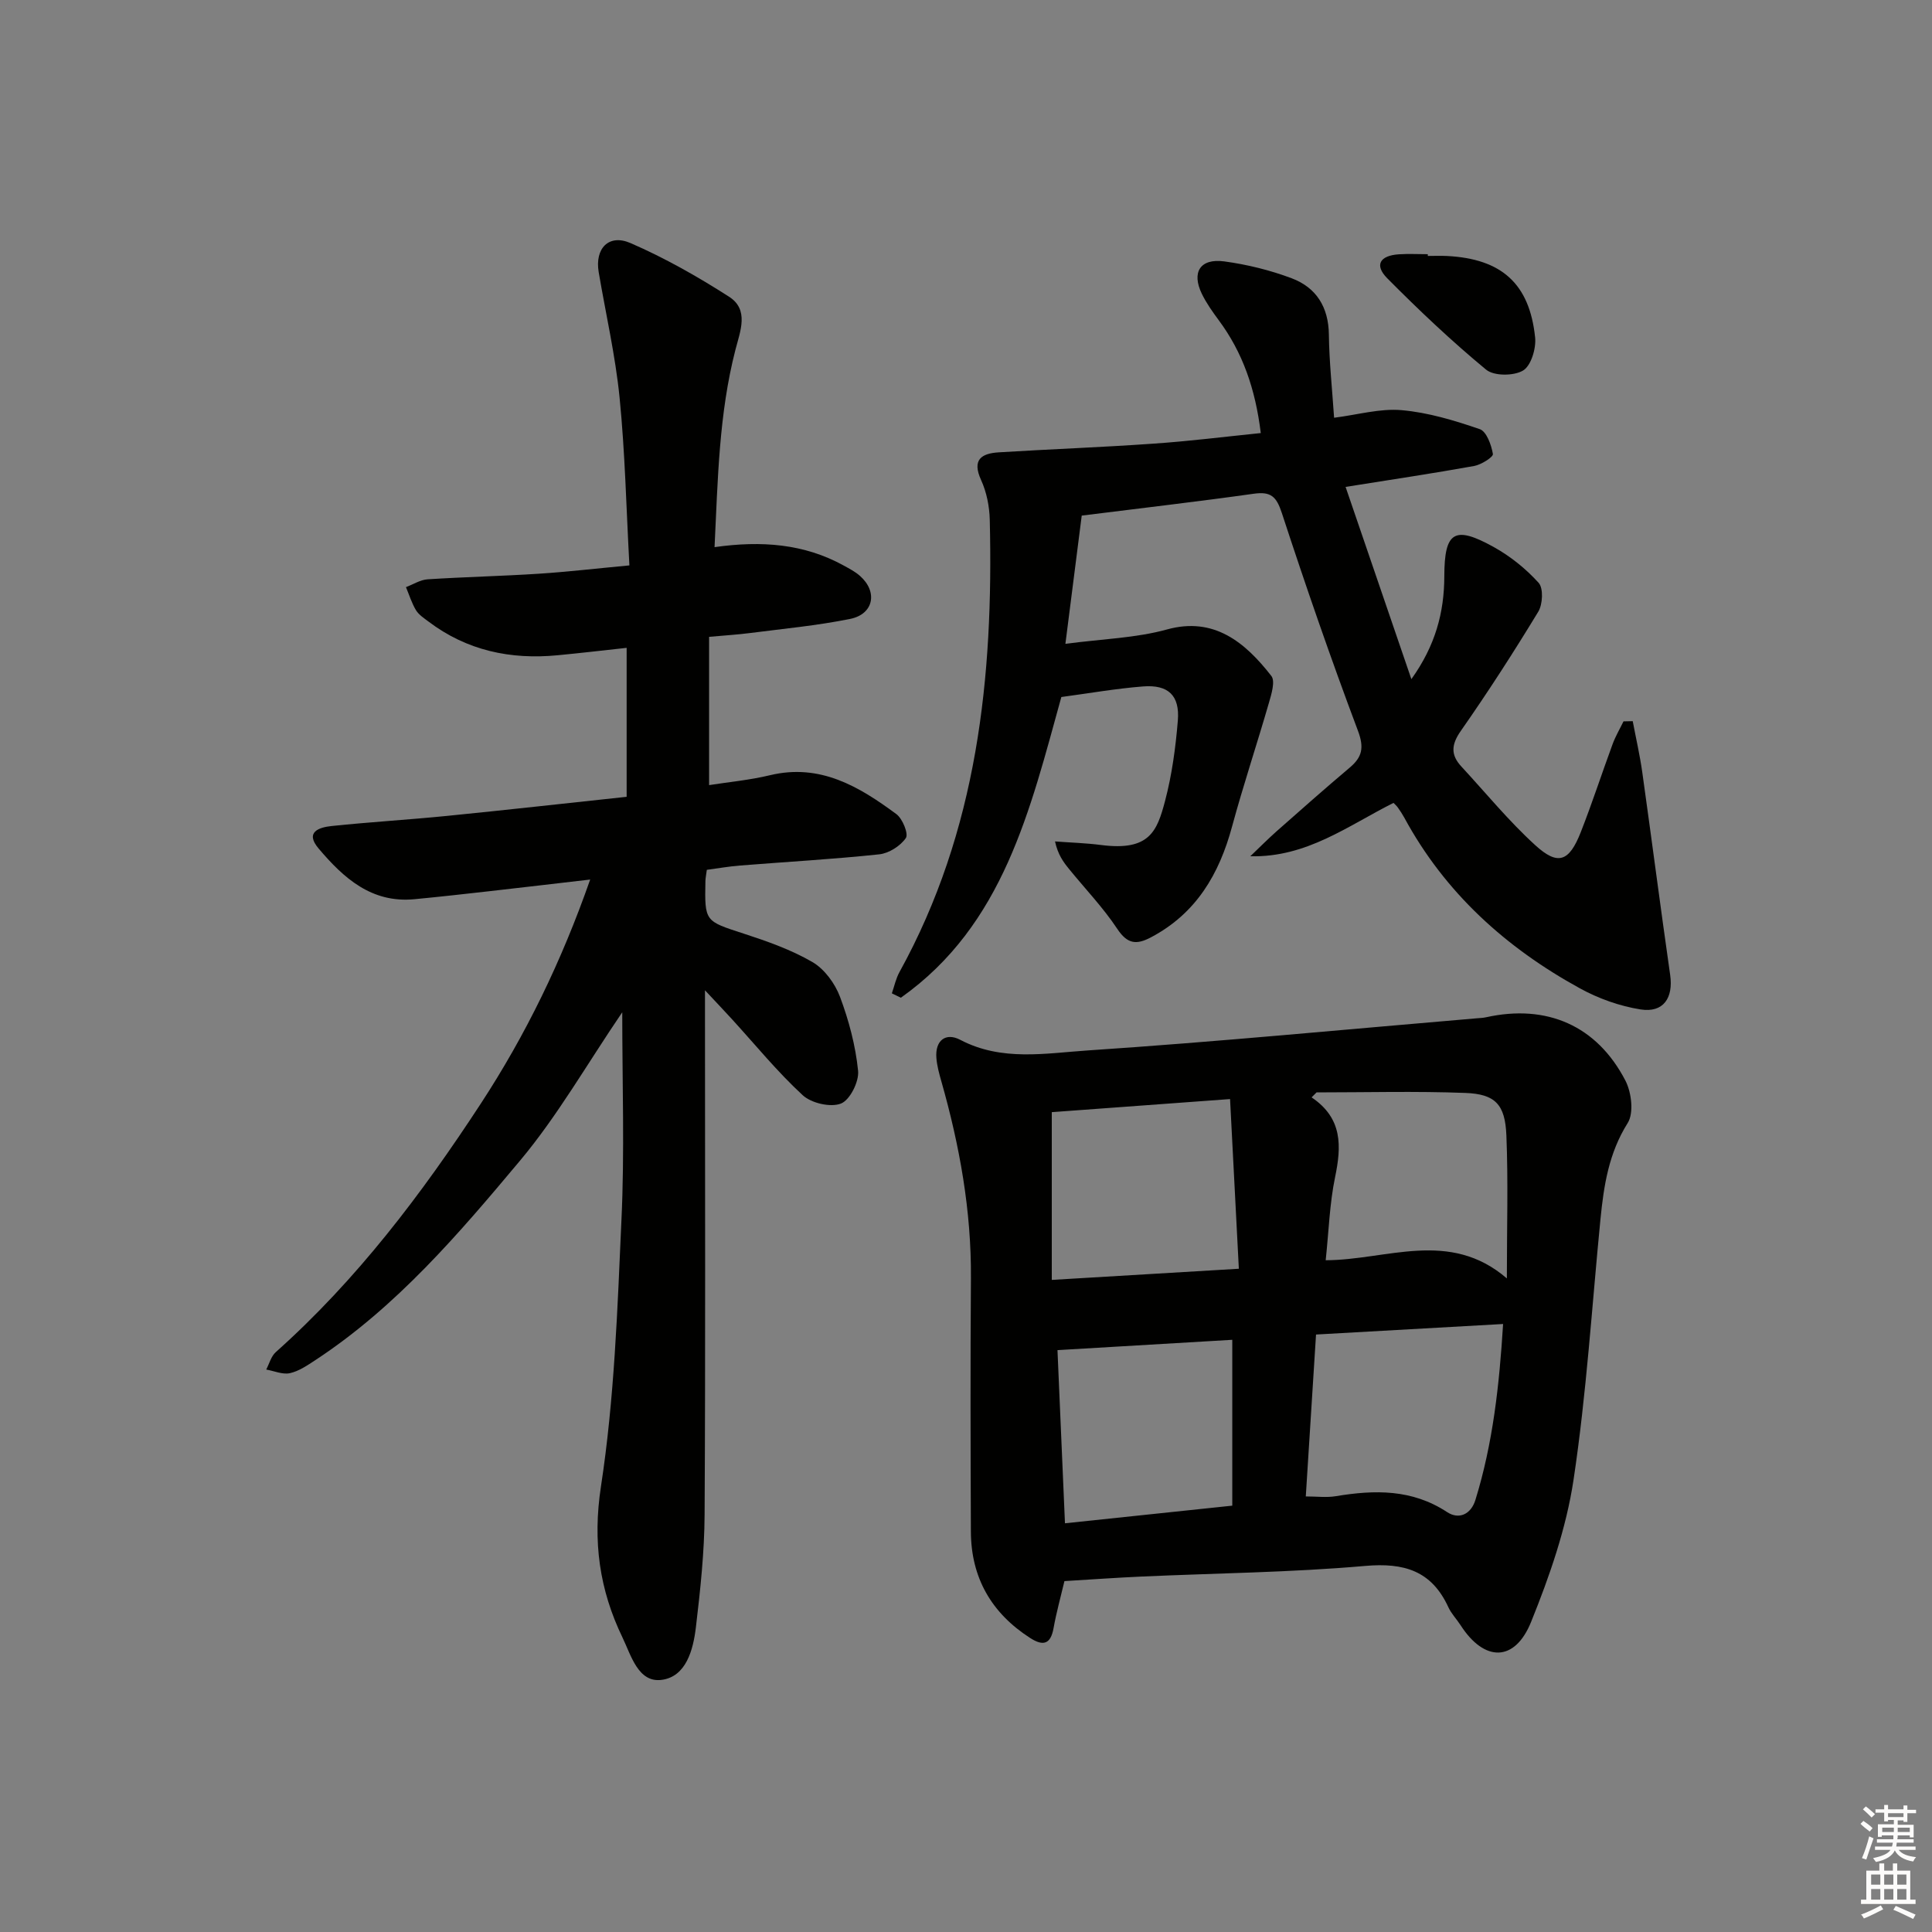 <svg enable-background="new 0 0 400 400" viewBox="0 0 400 400" xmlns="http://www.w3.org/2000/svg"><rect x="0" y="0" width="400" height="400" fill="#808080" stroke="none"/><g fill="#010100"><path d="m128.83 209.58c-7.36 10.82-13.41 21.46-21.14 30.69-12.69 15.16-25.6 30.3-42.4 41.33-1.65 1.08-3.4 2.29-5.27 2.7-1.51.33-3.26-.46-4.9-.75.64-1.22 1.01-2.74 1.97-3.6 16.8-14.99 30.23-32.75 42.47-51.48 9.31-14.25 16.7-29.44 22.63-46.37-7.41.86-14.21 1.66-21.01 2.43-5.12.58-10.23 1.15-15.36 1.64-8.9.86-14.69-4.39-19.86-10.5-2.89-3.41.1-4.38 2.69-4.65 7.93-.83 15.9-1.3 23.83-2.09 12.36-1.23 24.71-2.62 37.26-3.96 0-10.39 0-20.32 0-30.84-4.85.53-9.55 1.08-14.25 1.53-9.78.95-18.84-.96-26.8-6.99-.93-.7-1.99-1.39-2.57-2.34-.88-1.47-1.4-3.17-2.07-4.77 1.49-.56 2.96-1.52 4.48-1.62 7.63-.49 15.29-.66 22.92-1.15 5.95-.38 11.88-1.08 18.86-1.73-.65-11.92-.9-23.37-2.03-34.72-.87-8.73-2.86-17.34-4.33-26.01-.82-4.87 2.07-7.97 6.6-6 7.08 3.07 13.88 6.93 20.39 11.1 4.19 2.68 2.32 7.12 1.33 10.96-3.42 13.27-3.65 26.83-4.33 40.89 9.74-1.38 18.56-.7 26.74 3.81 1.16.64 2.37 1.26 3.35 2.13 3.75 3.29 2.88 7.93-2.02 8.92-6.82 1.38-13.79 2.03-20.7 2.92-2.61.34-5.24.49-8.5.79v30.7c3.97-.63 8.36-1.03 12.61-2.05 10.37-2.49 18.44 2.34 26.16 8.05 1.29.95 2.55 4.1 1.97 4.95-1.13 1.65-3.51 3.17-5.52 3.38-9.58 1.02-19.22 1.55-28.83 2.32-2.28.18-4.54.58-6.86.89-.13 1.02-.27 1.66-.29 2.31-.17 8.44-.11 8.28 7.91 10.89 4.88 1.59 9.83 3.33 14.24 5.89 2.49 1.45 4.67 4.42 5.71 7.19 1.84 4.91 3.23 10.14 3.75 15.34.22 2.23-1.69 6.04-3.55 6.77-2.16.84-6.12-.07-7.92-1.73-5.24-4.83-9.79-10.42-14.61-15.7-1.53-1.67-3.09-3.32-5.62-6.02v6.53c0 33.99.11 67.99-.08 101.98-.04 7.79-.88 15.6-1.8 23.34-.55 4.67-2.01 10.26-7.1 10.92-4.86.63-6.33-5.11-8.1-8.77-4.77-9.88-6.2-19.87-4.46-31.27 2.78-18.16 3.42-36.7 4.24-55.11.67-14.09.17-28.22.17-43.07z"/><path d="m220.38 327.35c-.78 3.31-1.67 6.49-2.25 9.73-.6 3.37-2.17 3.77-4.83 2.06-8.03-5.16-12.25-12.48-12.29-22.04-.07-17.49-.12-34.98.01-52.47.1-13.92-2.33-27.42-6.12-40.74-.45-1.58-.9-3.2-1.03-4.83-.3-3.68 1.95-5.34 4.93-3.78 8.59 4.52 17.69 2.78 26.44 2.2 26.85-1.79 53.65-4.38 80.47-6.65.66-.06 1.34-.07 1.98-.22 12.53-2.77 22.92 1.7 28.84 13.13 1.26 2.44 1.77 6.71.46 8.78-3.91 6.21-4.94 12.92-5.63 19.88-1.77 18.02-2.89 36.13-5.58 54.01-1.51 10.02-4.96 19.93-8.78 29.38-3.39 8.4-9.71 8.31-14.61.68-.81-1.26-1.91-2.37-2.52-3.71-3.47-7.55-9.16-9.26-17.24-8.55-15.38 1.35-30.87 1.5-46.31 2.2-5.15.23-10.28.6-15.94.94zm34.29-99.8c-13.46.99-25.44 1.87-36.91 2.71v34.73c13.13-.78 25.46-1.52 38.73-2.31-.62-11.93-1.21-23.36-1.82-35.13zm15.68 82.27c2.31 0 4.31.27 6.21-.05 8.06-1.34 15.8-1.48 23.06 3.3 2.39 1.57 4.91.52 5.85-2.53 3.63-11.74 4.95-23.82 5.73-36.42-13.24.74-25.9 1.46-38.73 2.18-.71 11.43-1.4 22.3-2.12 33.52zm-15.22 1.91c0-11.69 0-23.03 0-34.34-12.27.73-24.08 1.42-36.19 2.14.49 11.24 1.01 23.3 1.55 35.85 11.82-1.25 23.18-2.44 34.64-3.65zm17.45-85.56c-.34.34-.69.68-1.03 1.03 6.46 4.34 6.19 10.13 4.86 16.54-1.13 5.44-1.29 11.07-1.94 17.18 12.66-.04 25.62-6.48 37.51 3.76 0-10.56.29-20.1-.1-29.62-.26-6.41-2.31-8.55-8.51-8.78-10.26-.39-20.53-.11-30.79-.11z"/><path d="m261.03 89.66c-1.12-9.14-3.74-16.67-8.7-23.36-1.28-1.73-2.55-3.52-3.49-5.44-2.19-4.5-.36-7.41 4.63-6.74 4.73.64 9.48 1.81 13.95 3.49 5.1 1.92 7.64 5.96 7.71 11.66.07 5.62.68 11.23 1.08 17.22 4.91-.62 9.53-1.97 13.99-1.57 5.48.48 10.93 2.13 16.17 3.93 1.4.48 2.4 3.27 2.72 5.15.1.62-2.42 2.22-3.9 2.48-8.48 1.53-17.02 2.8-26.6 4.33 4.43 12.94 8.89 25.97 13.62 39.8 4.99-6.98 6.8-13.82 6.82-21.31.02-9.25 2.09-10.56 10.24-6.04 3.44 1.91 6.66 4.5 9.29 7.41 1.01 1.12.85 4.45-.08 5.98-5.09 8.38-10.41 16.64-16.03 24.67-2 2.86-2.12 4.97.12 7.39 5.06 5.47 9.8 11.28 15.29 16.28 4.7 4.29 7.01 3.42 9.41-2.67 2.37-6.03 4.37-12.2 6.61-18.28.6-1.62 1.49-3.13 2.25-4.69.64-.01 1.27-.03 1.91-.04.67 3.54 1.48 7.05 1.98 10.61 1.96 13.97 3.77 27.97 5.77 41.93.68 4.76-1.39 7.89-6.14 7.14-4.31-.68-8.7-2.25-12.54-4.36-15.33-8.41-27.93-19.77-36.37-35.35-.4-.73-.86-1.43-1.34-2.1-.28-.39-.66-.71-.89-.95-9.42 4.72-17.97 11.33-29.65 11.05 1.83-1.75 3.62-3.55 5.51-5.23 4.99-4.41 9.98-8.82 15.07-13.12 2.6-2.19 3.02-4.14 1.71-7.63-5.6-14.9-10.81-29.96-15.76-45.09-1.11-3.39-2.26-4.49-5.79-3.99-11.5 1.62-23.05 2.95-35.64 4.53-1.01 7.94-2.1 16.52-3.38 26.55 7.75-1.03 14.62-1.2 21.04-2.98 9.72-2.69 16.18 2.67 21.6 9.63.84 1.08.02 3.75-.5 5.55-2.47 8.56-5.3 17.02-7.63 25.61-2.67 9.89-7.44 18.02-16.81 22.96-3.01 1.59-4.87 1.39-6.96-1.76-2.92-4.4-6.64-8.28-9.99-12.4-1.19-1.46-2.3-2.97-2.9-5.7 3.18.24 6.38.33 9.55.74 10.04 1.3 11.58-2.89 13.23-9.11 1.43-5.42 2.19-11.07 2.65-16.67.42-5.19-1.99-7.46-7.21-7.05-5.6.44-11.17 1.42-16.91 2.19-6.45 23.25-11.94 47.2-33.23 62.26-.62-.3-1.24-.61-1.86-.91.51-1.47.83-3.05 1.57-4.39 16.15-29.25 19.49-61.06 18.7-93.67-.07-2.76-.65-5.7-1.79-8.2-1.95-4.26.08-5.53 3.68-5.75 10.62-.66 21.26-1.04 31.87-1.79 7.34-.49 14.7-1.42 22.35-2.2z"/><path d="m295.61 52.99c1.33 0 2.66-.06 3.99.01 11.27.58 17.07 5.71 18.23 16.86.24 2.27-.84 5.86-2.49 6.85-1.92 1.15-6.03 1.17-7.66-.18-7.15-5.91-13.93-12.32-20.47-18.92-2.7-2.73-1.54-4.7 2.42-4.96 1.98-.13 3.99-.02 5.98-.02z"/></g><path d="m385.2 377.6.6-.6c.6.4 1.3.9 1.9 1.5l-.6.7c-.8-.6-1.4-1.1-1.9-1.6zm.3 7.1c.6-1.4 1.1-2.9 1.5-4.5.3.1.6.3.9.4-.5 1.4-1 2.9-1.5 4.4zm.2-10.1.6-.6c.7.5 1.3 1.1 1.9 1.6l-.7.7c-.6-.6-1.2-1.2-1.8-1.7zm8.4-.8h.8v.9h1.8v.7h-1.8v1.8h-.8v-.3h-1.2v.9h3.3v2.6h-.8v-.4h-2.5c0 .3 0 .6-.1.8h3.4v.7h-3.5c0 .3-.1.6-.1.8h4v.7h-3.5c.7.9 1.9 1.3 3.6 1.5-.2.2-.4.5-.6.9-1.9-.3-3.2-1.1-3.8-2.3-.5 1.1-1.8 2-3.9 2.4-.2-.3-.4-.5-.6-.8 1.9-.4 3.1-.9 3.6-1.7h-3.2v-.7h3.5c.1-.2.1-.5.2-.8h-3.3v-.7h3.4c0-.2 0-.5 0-.8h-2.4v.3h-.8v-2.6h3.3v-.9h-1.2v.3h-.8v-1.8h-1.8v-.7h1.8v-.9h.8v.9h3.2zm-4.4 5.5h2.4c0-.3 0-.6 0-.9h-2.4zm1.2-3.1h3.2v-.8h-3.2zm4.4 2.2h-2.4v.9h2.5v-.9z" fill="#fcfbfa"/><path d="m389.2 385.8h.9v1.5h1.8v-1.5h.9v1.5h2.7v6h1.1v.9h-11.3v-.9h1.1v-6h2.7v-1.5zm.2 8.7.5.8c-1.2.6-2.5 1.3-4 1.9-.2-.3-.3-.6-.6-.8 1.6-.6 3-1.3 4.1-1.9zm-2-4.3h1.9v-2.1h-1.9zm0 3.1h1.9v-2.2h-1.9zm2.7-3.1h1.9v-2.1h-1.9zm0 3.1h1.9v-2.2h-1.9zm2.4 1.3c1.4.6 2.7 1.2 4.1 1.8l-.5.9c-1.5-.7-2.8-1.4-4.1-1.9zm2.2-6.5h-1.9v2.1h1.9zm-1.9 5.2h1.9v-2.2h-1.9z" fill="#fcfbfa"/></svg>